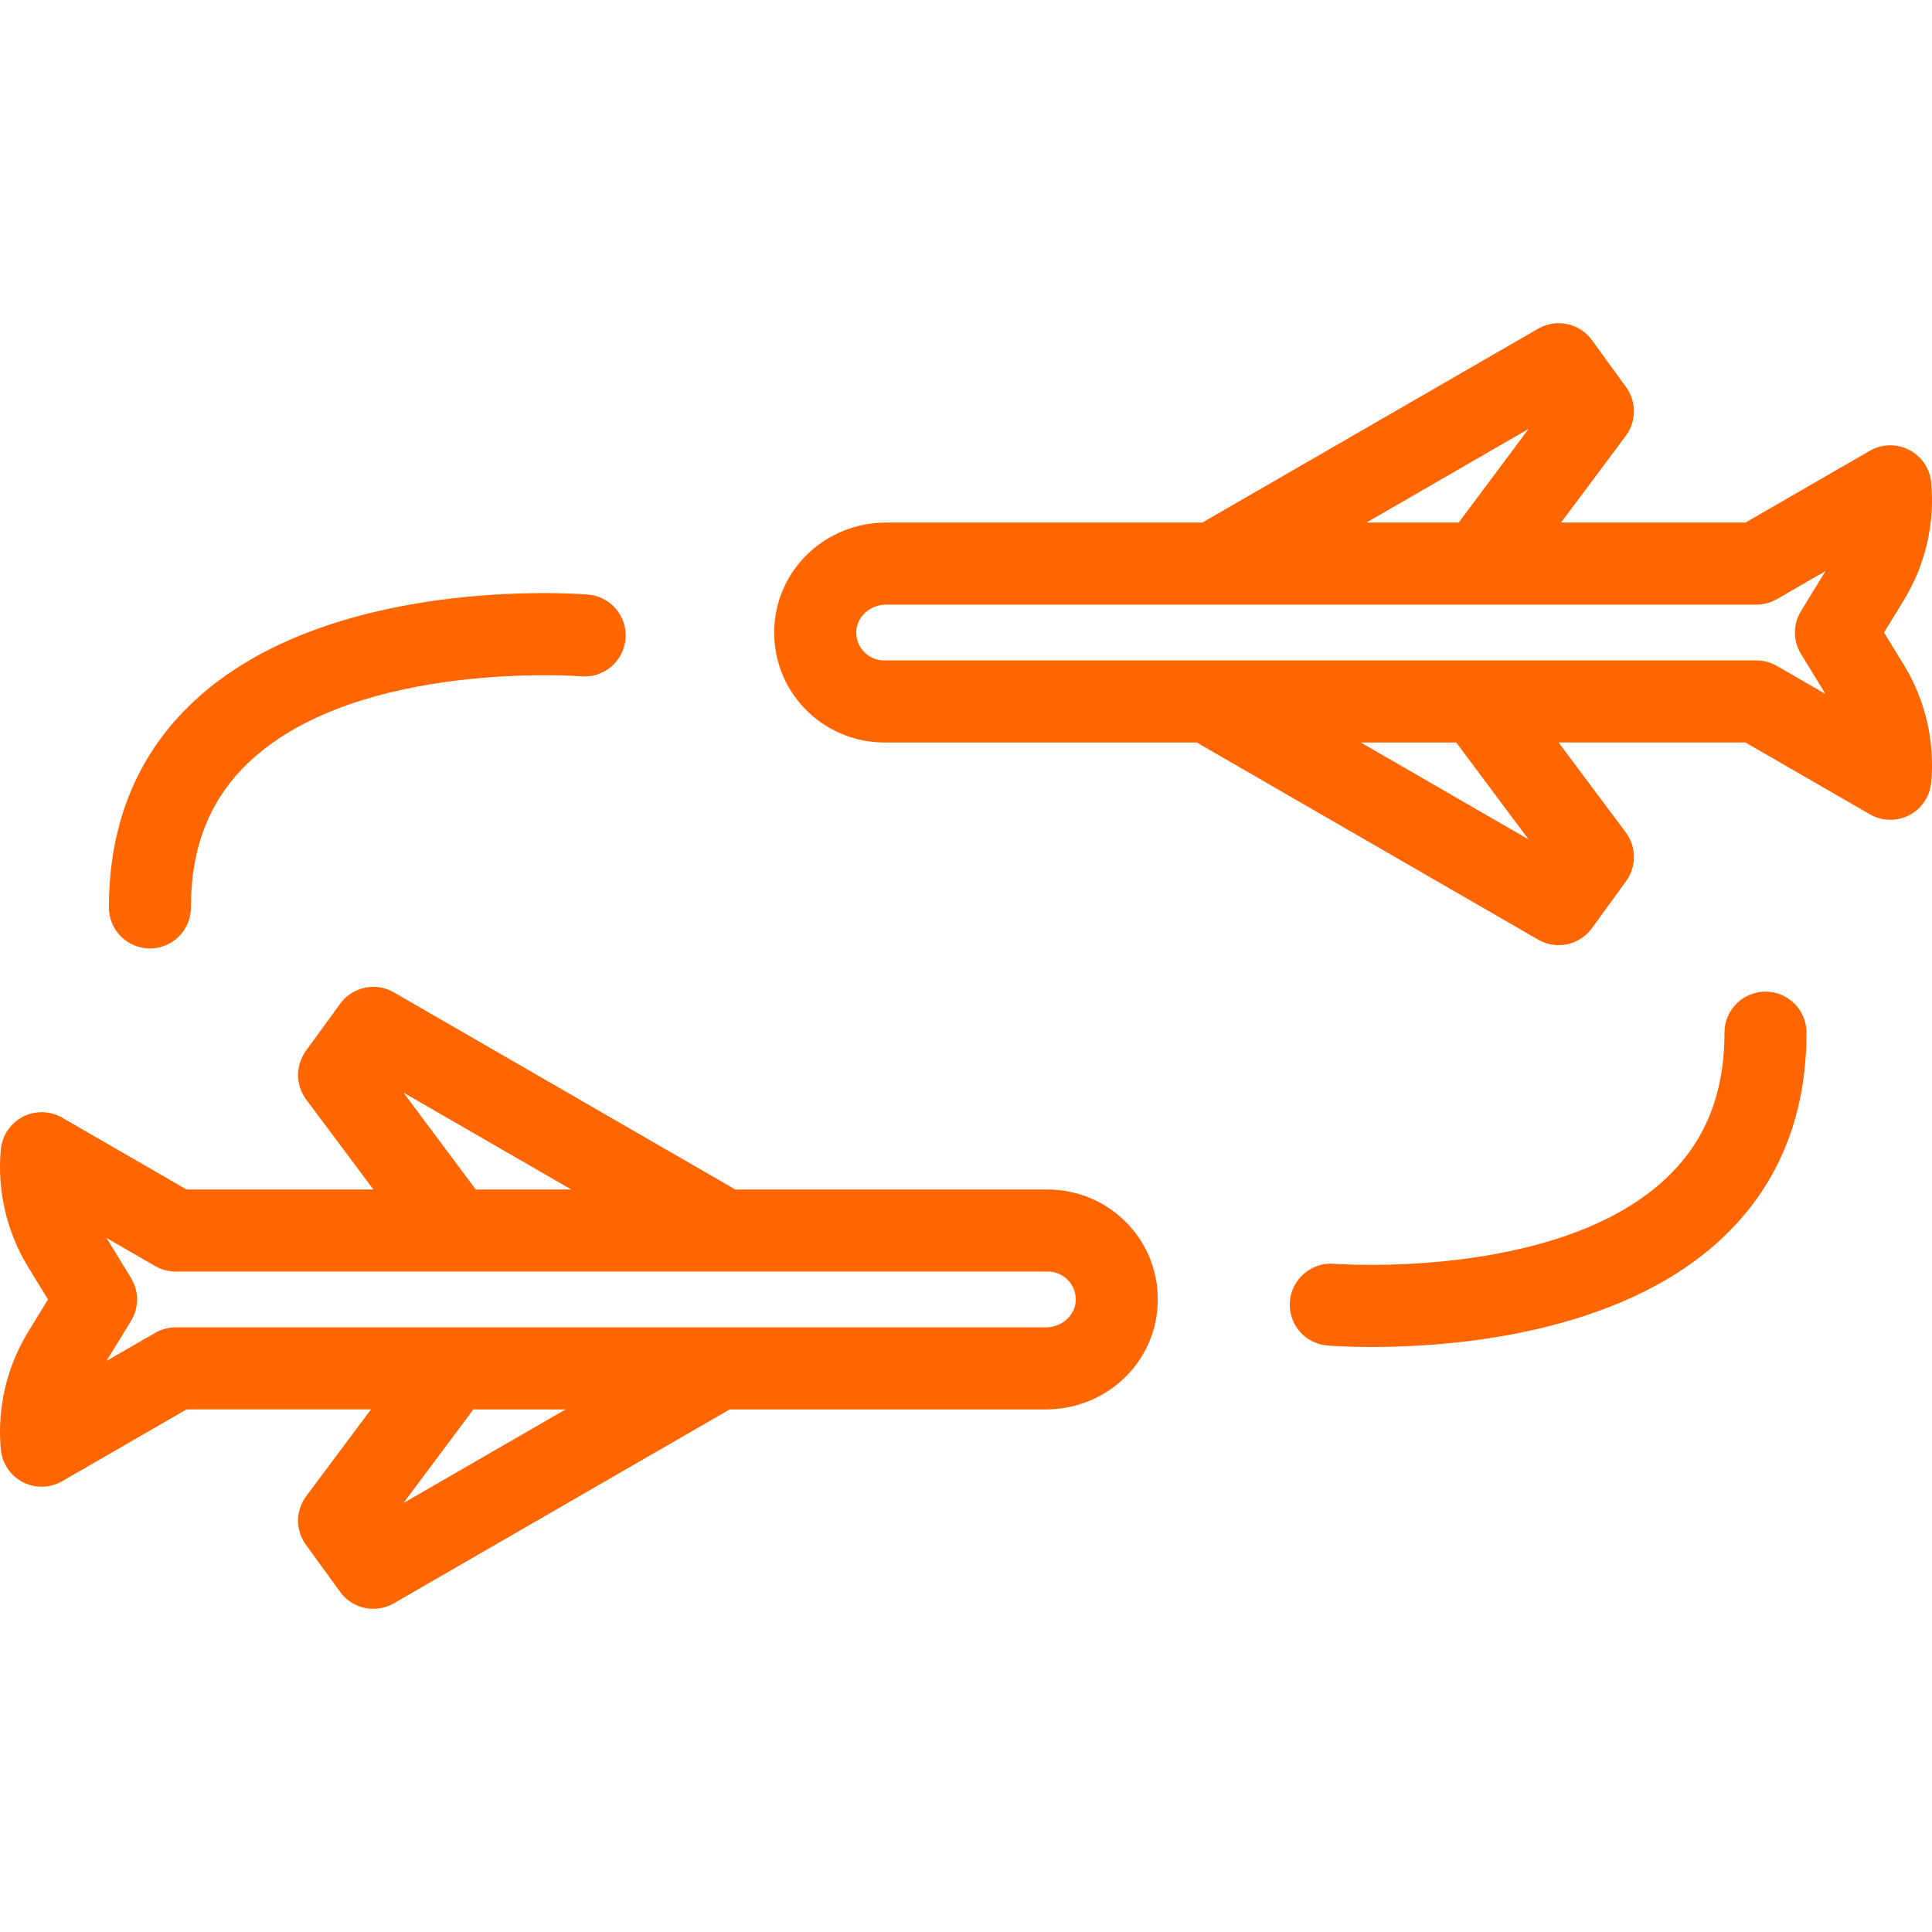 <svg class="" fill="#FF6600" height="512px" viewBox="0 0 282.591 282.591" width="512px"
     xmlns="http://www.w3.org/2000/svg">
  <path
      d="M258.236,145.044c-3.313,0-6,2.687-6,6c0,9.032-2.864,16.066-8.757,21.507c-15.919,14.697-47.978,12.333-48.347,12.301   c-3.271-0.261-6.193,2.189-6.464,5.49c-0.271,3.303,2.187,6.2,5.489,6.47c0.37,0.03,2.77,0.213,6.478,0.213   c11.585,0,35.933-1.79,50.954-15.63c8.392-7.732,12.646-17.944,12.646-30.352C264.236,147.73,261.549,145.044,258.236,145.044z"/>
  <path
      d="M21.927,138.732c3.313,0,6-2.687,6-6c0-9.031,2.864-16.066,8.757-21.506c15.921-14.699,47.98-12.331,48.347-12.301   c3.278,0.27,6.194-2.189,6.464-5.49c0.271-3.303-2.187-6.2-5.489-6.47C84.48,86.84,48.403,84.11,28.574,102.38   c-8.392,7.732-12.646,17.944-12.646,30.351C15.927,136.045,18.614,138.732,21.927,138.732z"/>
  <path
      d="M153.265,173.988h-45.767c-0.158-0.113-0.322-0.22-0.494-0.319l-49.4-28.521c-2.657-1.534-6.048-0.815-7.854,1.669   l-5.008,6.891c-1.545,2.126-1.526,5.011,0.046,7.117l9.828,13.164H27.29L9.096,163.483c-1.769-1.021-3.935-1.072-5.75-0.137   c-1.814,0.936-3.029,2.73-3.223,4.763c-0.569,5.965,0.839,12.065,3.965,17.176l2.927,4.785l-2.927,4.785   c-3.126,5.11-4.534,11.21-3.965,17.175c0.193,2.033,1.408,3.827,3.223,4.763c0.864,0.445,1.808,0.667,2.75,0.667   c1.037,0,2.073-0.269,3-0.804l18.193-10.504h26.972l-9.473,12.687c-1.572,2.106-1.591,4.99-0.046,7.116l5.008,6.892   c1.166,1.605,2.993,2.474,4.857,2.474c1.021,0,2.055-0.261,2.996-0.804l49.128-28.364h46.249c8.764,0,15.945-6.727,16.349-15.313   c0.209-4.443-1.363-8.659-4.427-11.87C161.883,175.804,157.64,173.988,153.265,173.988z M59.011,159.816l24.546,14.171H69.592   L59.011,159.816z M59.011,219.848l10.225-13.695h13.496L59.011,219.848z M152.981,194.153H25.682c-1.054,0-2.088,0.277-3,0.804   l-7.095,4.096l3.579-5.852c1.176-1.922,1.176-4.34,0-6.262l-3.579-5.852l7.095,4.096c0.912,0.526,1.946,0.804,3,0.804h127.583   c1.127,0,2.177,0.449,2.955,1.266c0.777,0.814,1.176,1.888,1.123,3.022C157.243,192.414,155.286,194.153,152.981,194.153z"/>
  <path
      d="M275.575,92.521l2.927-4.785c3.127-5.111,4.535-11.211,3.966-17.175c-0.193-2.033-1.408-3.827-3.223-4.763   c-1.815-0.936-3.981-0.884-5.75,0.137L255.3,76.438H228.33l9.473-12.687c1.572-2.106,1.592-4.991,0.046-7.117l-5.008-6.892   c-1.806-2.484-5.194-3.204-7.854-1.669l-49.128,28.364H129.61c-8.763,0-15.944,6.726-16.35,15.313   c-0.209,4.443,1.363,8.658,4.427,11.87c3.021,3.167,7.263,4.982,11.638,4.982h45.768c0.158,0.113,0.322,0.22,0.494,0.319   l49.4,28.521c0.941,0.543,1.974,0.804,2.996,0.804c1.864,0,3.691-0.869,4.857-2.473l5.008-6.891   c1.545-2.126,1.526-5.011-0.046-7.117l-9.829-13.164H255.3l18.194,10.504c0.927,0.535,1.963,0.804,3,0.804   c0.942,0,1.886-0.222,2.75-0.667c1.814-0.936,3.029-2.73,3.223-4.763c0.569-5.964-0.839-12.064-3.966-17.176L275.575,92.521z    M223.58,62.743l-10.226,13.695H199.86L223.58,62.743z M223.579,122.775l-24.545-14.171h13.964L223.579,122.775z M259.908,97.407   c-0.912-0.526-1.947-0.804-3-0.804H129.325c-1.127,0-2.177-0.45-2.955-1.266c-0.777-0.815-1.176-1.888-1.123-3.021   c0.101-2.138,2.059-3.878,4.363-3.878h127.298c1.053,0,2.088-0.277,3-0.804l7.094-4.095l-3.578,5.851   c-1.176,1.922-1.176,4.34,0,6.262l3.579,5.851L259.908,97.407z"/>
</svg>
